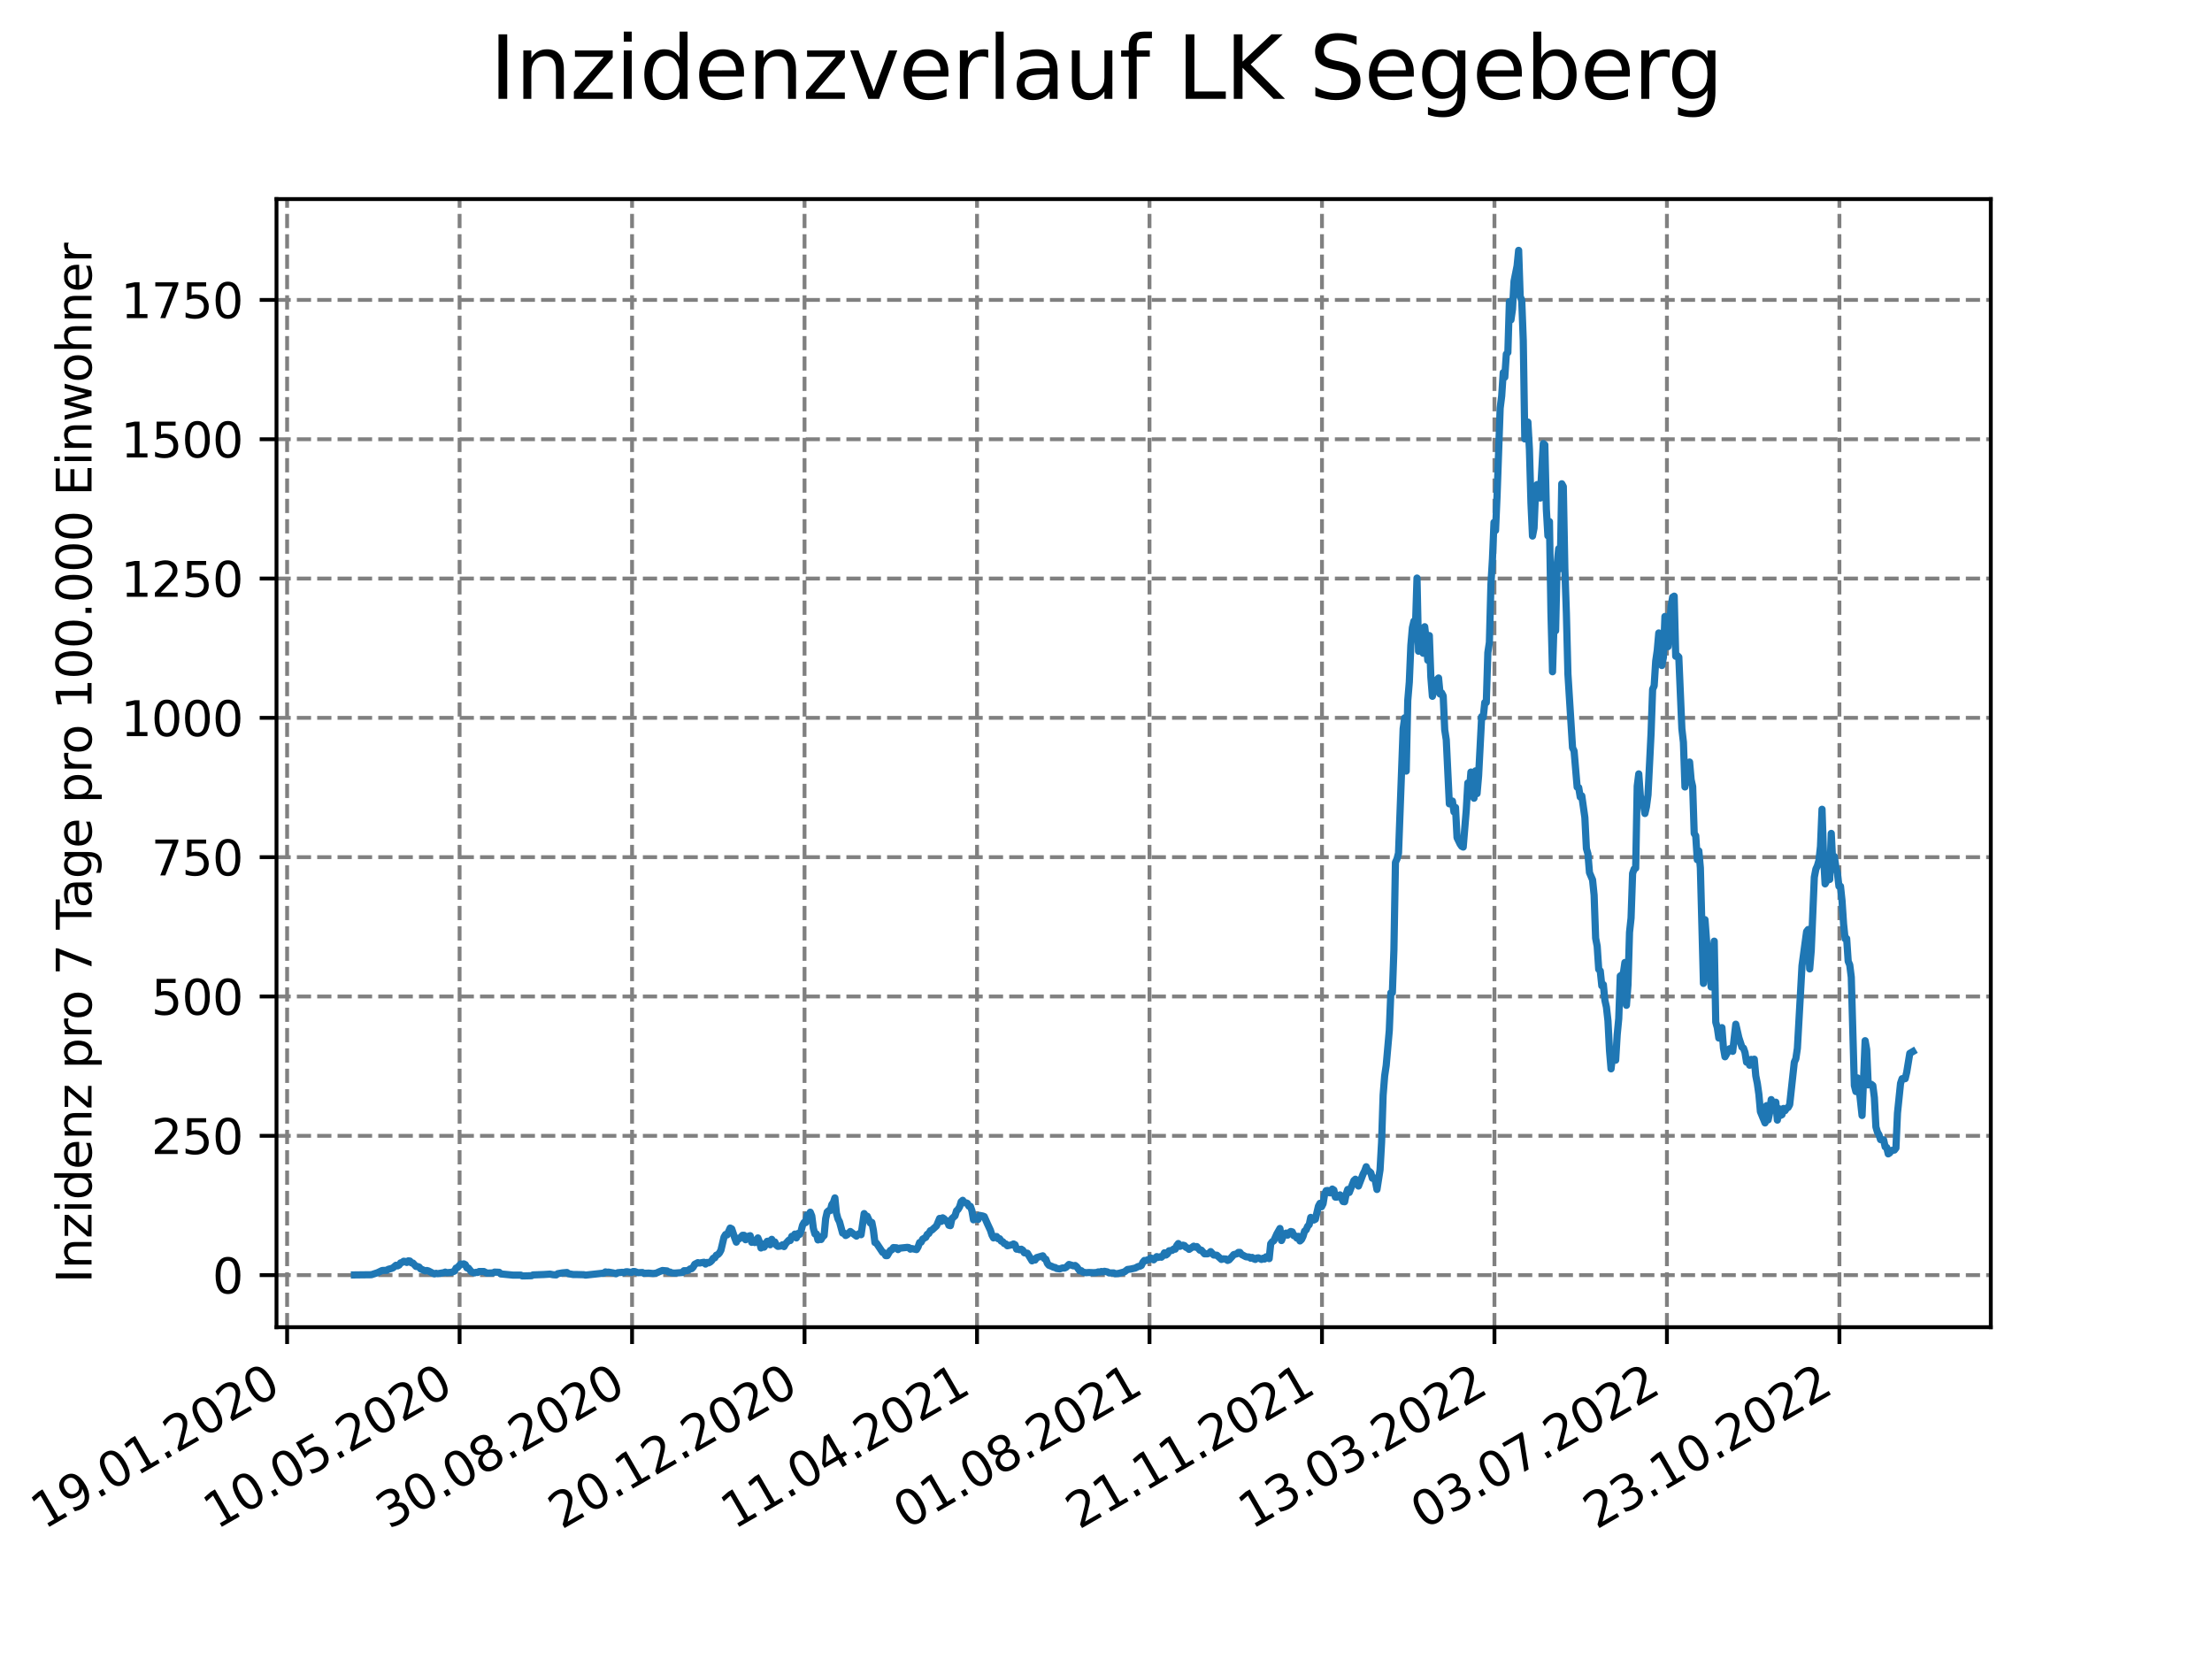 <?xml version="1.0" encoding="utf-8" standalone="no"?>
<!DOCTYPE svg PUBLIC "-//W3C//DTD SVG 1.1//EN"
  "http://www.w3.org/Graphics/SVG/1.1/DTD/svg11.dtd">
<svg xmlns:xlink="http://www.w3.org/1999/xlink" width="460.8pt" height="345.6pt" viewBox="0 0 460.8 345.6" xmlns="http://www.w3.org/2000/svg" version="1.1">
 <defs>
  <style type="text/css">*{stroke-linejoin: round; stroke-linecap: butt}</style>
 </defs>
 <g id="figure_1">
  <g id="patch_1">
   <path d="M 0 345.6 
L 460.8 345.6 
L 460.8 0 
L 0 0 
z
" style="fill: #ffffff"/>
  </g>
  <g id="axes_1">
   <g id="patch_2">
    <path d="M 57.6 276.48 
L 414.72 276.48 
L 414.72 41.472 
L 57.6 41.472 
z
" style="fill: #ffffff"/>
   </g>
   <g id="matplotlib.axis_1">
    <g id="xtick_1">
     <g id="line2d_1">
      <path d="M 59.811 276.48 
L 59.811 41.472 
" clip-path="url(#pef50595784)" style="fill: none; stroke-dasharray: 2.96,1.28; stroke-dashoffset: 0; stroke: #808080; stroke-width: 0.8"/>
     </g>
     <g id="line2d_2">
      <defs>
       <path id="mb9ece9e103" d="M 0 0 
L 0 3.5 
" style="stroke: #000000; stroke-width: 0.8"/>
      </defs>
      <g>
       <use xlink:href="#mb9ece9e103" x="59.811" y="276.48" style="stroke: #000000; stroke-width: 0.8"/>
      </g>
     </g>
     <g id="text_1">
      <!-- 19.01.2020 -->
      <g transform="translate(9.186 318.689) rotate(-30) scale(0.1 -0.1)">
       <defs>
        <path id="DejaVuSans-31" d="M 794 531 
L 1825 531 
L 1825 4091 
L 703 3866 
L 703 4441 
L 1819 4666 
L 2450 4666 
L 2450 531 
L 3481 531 
L 3481 0 
L 794 0 
L 794 531 
z
" transform="scale(0.016)"/>
        <path id="DejaVuSans-39" d="M 703 97 
L 703 672 
Q 941 559 1184 500 
Q 1428 441 1663 441 
Q 2288 441 2617 861 
Q 2947 1281 2994 2138 
Q 2813 1869 2534 1725 
Q 2256 1581 1919 1581 
Q 1219 1581 811 2004 
Q 403 2428 403 3163 
Q 403 3881 828 4315 
Q 1253 4750 1959 4750 
Q 2769 4750 3195 4129 
Q 3622 3509 3622 2328 
Q 3622 1225 3098 567 
Q 2575 -91 1691 -91 
Q 1453 -91 1209 -44 
Q 966 3 703 97 
z
M 1959 2075 
Q 2384 2075 2632 2365 
Q 2881 2656 2881 3163 
Q 2881 3666 2632 3958 
Q 2384 4250 1959 4250 
Q 1534 4250 1286 3958 
Q 1038 3666 1038 3163 
Q 1038 2656 1286 2365 
Q 1534 2075 1959 2075 
z
" transform="scale(0.016)"/>
        <path id="DejaVuSans-2e" d="M 684 794 
L 1344 794 
L 1344 0 
L 684 0 
L 684 794 
z
" transform="scale(0.016)"/>
        <path id="DejaVuSans-30" d="M 2034 4250 
Q 1547 4250 1301 3770 
Q 1056 3291 1056 2328 
Q 1056 1369 1301 889 
Q 1547 409 2034 409 
Q 2525 409 2770 889 
Q 3016 1369 3016 2328 
Q 3016 3291 2770 3770 
Q 2525 4250 2034 4250 
z
M 2034 4750 
Q 2819 4750 3233 4129 
Q 3647 3509 3647 2328 
Q 3647 1150 3233 529 
Q 2819 -91 2034 -91 
Q 1250 -91 836 529 
Q 422 1150 422 2328 
Q 422 3509 836 4129 
Q 1250 4750 2034 4750 
z
" transform="scale(0.016)"/>
        <path id="DejaVuSans-32" d="M 1228 531 
L 3431 531 
L 3431 0 
L 469 0 
L 469 531 
Q 828 903 1448 1529 
Q 2069 2156 2228 2338 
Q 2531 2678 2651 2914 
Q 2772 3150 2772 3378 
Q 2772 3750 2511 3984 
Q 2250 4219 1831 4219 
Q 1534 4219 1204 4116 
Q 875 4013 500 3803 
L 500 4441 
Q 881 4594 1212 4672 
Q 1544 4750 1819 4750 
Q 2544 4750 2975 4387 
Q 3406 4025 3406 3419 
Q 3406 3131 3298 2873 
Q 3191 2616 2906 2266 
Q 2828 2175 2409 1742 
Q 1991 1309 1228 531 
z
" transform="scale(0.016)"/>
       </defs>
       <use xlink:href="#DejaVuSans-31"/>
       <use xlink:href="#DejaVuSans-39" x="63.623"/>
       <use xlink:href="#DejaVuSans-2e" x="127.246"/>
       <use xlink:href="#DejaVuSans-30" x="159.033"/>
       <use xlink:href="#DejaVuSans-31" x="222.656"/>
       <use xlink:href="#DejaVuSans-2e" x="286.279"/>
       <use xlink:href="#DejaVuSans-32" x="318.066"/>
       <use xlink:href="#DejaVuSans-30" x="381.689"/>
       <use xlink:href="#DejaVuSans-32" x="445.312"/>
       <use xlink:href="#DejaVuSans-30" x="508.936"/>
      </g>
     </g>
    </g>
    <g id="xtick_2">
     <g id="line2d_3">
      <path d="M 95.741 276.48 
L 95.741 41.472 
" clip-path="url(#pef50595784)" style="fill: none; stroke-dasharray: 2.96,1.28; stroke-dashoffset: 0; stroke: #808080; stroke-width: 0.8"/>
     </g>
     <g id="line2d_4">
      <g>
       <use xlink:href="#mb9ece9e103" x="95.741" y="276.48" style="stroke: #000000; stroke-width: 0.8"/>
      </g>
     </g>
     <g id="text_2">
      <!-- 10.05.2020 -->
      <g transform="translate(45.116 318.689) rotate(-30) scale(0.1 -0.1)">
       <defs>
        <path id="DejaVuSans-35" d="M 691 4666 
L 3169 4666 
L 3169 4134 
L 1269 4134 
L 1269 2991 
Q 1406 3038 1543 3061 
Q 1681 3084 1819 3084 
Q 2600 3084 3056 2656 
Q 3513 2228 3513 1497 
Q 3513 744 3044 326 
Q 2575 -91 1722 -91 
Q 1428 -91 1123 -41 
Q 819 9 494 109 
L 494 744 
Q 775 591 1075 516 
Q 1375 441 1709 441 
Q 2250 441 2565 725 
Q 2881 1009 2881 1497 
Q 2881 1984 2565 2268 
Q 2250 2553 1709 2553 
Q 1456 2553 1204 2497 
Q 953 2441 691 2322 
L 691 4666 
z
" transform="scale(0.016)"/>
       </defs>
       <use xlink:href="#DejaVuSans-31"/>
       <use xlink:href="#DejaVuSans-30" x="63.623"/>
       <use xlink:href="#DejaVuSans-2e" x="127.246"/>
       <use xlink:href="#DejaVuSans-30" x="159.033"/>
       <use xlink:href="#DejaVuSans-35" x="222.656"/>
       <use xlink:href="#DejaVuSans-2e" x="286.279"/>
       <use xlink:href="#DejaVuSans-32" x="318.066"/>
       <use xlink:href="#DejaVuSans-30" x="381.689"/>
       <use xlink:href="#DejaVuSans-32" x="445.312"/>
       <use xlink:href="#DejaVuSans-30" x="508.936"/>
      </g>
     </g>
    </g>
    <g id="xtick_3">
     <g id="line2d_5">
      <path d="M 131.671 276.48 
L 131.671 41.472 
" clip-path="url(#pef50595784)" style="fill: none; stroke-dasharray: 2.96,1.28; stroke-dashoffset: 0; stroke: #808080; stroke-width: 0.8"/>
     </g>
     <g id="line2d_6">
      <g>
       <use xlink:href="#mb9ece9e103" x="131.671" y="276.48" style="stroke: #000000; stroke-width: 0.8"/>
      </g>
     </g>
     <g id="text_3">
      <!-- 30.08.2020 -->
      <g transform="translate(81.046 318.689) rotate(-30) scale(0.1 -0.1)">
       <defs>
        <path id="DejaVuSans-33" d="M 2597 2516 
Q 3050 2419 3304 2112 
Q 3559 1806 3559 1356 
Q 3559 666 3084 287 
Q 2609 -91 1734 -91 
Q 1441 -91 1130 -33 
Q 819 25 488 141 
L 488 750 
Q 750 597 1062 519 
Q 1375 441 1716 441 
Q 2309 441 2620 675 
Q 2931 909 2931 1356 
Q 2931 1769 2642 2001 
Q 2353 2234 1838 2234 
L 1294 2234 
L 1294 2753 
L 1863 2753 
Q 2328 2753 2575 2939 
Q 2822 3125 2822 3475 
Q 2822 3834 2567 4026 
Q 2313 4219 1838 4219 
Q 1578 4219 1281 4162 
Q 984 4106 628 3988 
L 628 4550 
Q 988 4650 1302 4700 
Q 1616 4750 1894 4750 
Q 2613 4750 3031 4423 
Q 3450 4097 3450 3541 
Q 3450 3153 3228 2886 
Q 3006 2619 2597 2516 
z
" transform="scale(0.016)"/>
        <path id="DejaVuSans-38" d="M 2034 2216 
Q 1584 2216 1326 1975 
Q 1069 1734 1069 1313 
Q 1069 891 1326 650 
Q 1584 409 2034 409 
Q 2484 409 2743 651 
Q 3003 894 3003 1313 
Q 3003 1734 2745 1975 
Q 2488 2216 2034 2216 
z
M 1403 2484 
Q 997 2584 770 2862 
Q 544 3141 544 3541 
Q 544 4100 942 4425 
Q 1341 4750 2034 4750 
Q 2731 4750 3128 4425 
Q 3525 4100 3525 3541 
Q 3525 3141 3298 2862 
Q 3072 2584 2669 2484 
Q 3125 2378 3379 2068 
Q 3634 1759 3634 1313 
Q 3634 634 3220 271 
Q 2806 -91 2034 -91 
Q 1263 -91 848 271 
Q 434 634 434 1313 
Q 434 1759 690 2068 
Q 947 2378 1403 2484 
z
M 1172 3481 
Q 1172 3119 1398 2916 
Q 1625 2713 2034 2713 
Q 2441 2713 2670 2916 
Q 2900 3119 2900 3481 
Q 2900 3844 2670 4047 
Q 2441 4250 2034 4250 
Q 1625 4250 1398 4047 
Q 1172 3844 1172 3481 
z
" transform="scale(0.016)"/>
       </defs>
       <use xlink:href="#DejaVuSans-33"/>
       <use xlink:href="#DejaVuSans-30" x="63.623"/>
       <use xlink:href="#DejaVuSans-2e" x="127.246"/>
       <use xlink:href="#DejaVuSans-30" x="159.033"/>
       <use xlink:href="#DejaVuSans-38" x="222.656"/>
       <use xlink:href="#DejaVuSans-2e" x="286.279"/>
       <use xlink:href="#DejaVuSans-32" x="318.066"/>
       <use xlink:href="#DejaVuSans-30" x="381.689"/>
       <use xlink:href="#DejaVuSans-32" x="445.312"/>
       <use xlink:href="#DejaVuSans-30" x="508.936"/>
      </g>
     </g>
    </g>
    <g id="xtick_4">
     <g id="line2d_7">
      <path d="M 167.601 276.48 
L 167.601 41.472 
" clip-path="url(#pef50595784)" style="fill: none; stroke-dasharray: 2.96,1.28; stroke-dashoffset: 0; stroke: #808080; stroke-width: 0.8"/>
     </g>
     <g id="line2d_8">
      <g>
       <use xlink:href="#mb9ece9e103" x="167.601" y="276.48" style="stroke: #000000; stroke-width: 0.8"/>
      </g>
     </g>
     <g id="text_4">
      <!-- 20.12.2020 -->
      <g transform="translate(116.976 318.689) rotate(-30) scale(0.1 -0.1)">
       <use xlink:href="#DejaVuSans-32"/>
       <use xlink:href="#DejaVuSans-30" x="63.623"/>
       <use xlink:href="#DejaVuSans-2e" x="127.246"/>
       <use xlink:href="#DejaVuSans-31" x="159.033"/>
       <use xlink:href="#DejaVuSans-32" x="222.656"/>
       <use xlink:href="#DejaVuSans-2e" x="286.279"/>
       <use xlink:href="#DejaVuSans-32" x="318.066"/>
       <use xlink:href="#DejaVuSans-30" x="381.689"/>
       <use xlink:href="#DejaVuSans-32" x="445.312"/>
       <use xlink:href="#DejaVuSans-30" x="508.936"/>
      </g>
     </g>
    </g>
    <g id="xtick_5">
     <g id="line2d_9">
      <path d="M 203.531 276.48 
L 203.531 41.472 
" clip-path="url(#pef50595784)" style="fill: none; stroke-dasharray: 2.96,1.28; stroke-dashoffset: 0; stroke: #808080; stroke-width: 0.8"/>
     </g>
     <g id="line2d_10">
      <g>
       <use xlink:href="#mb9ece9e103" x="203.531" y="276.48" style="stroke: #000000; stroke-width: 0.8"/>
      </g>
     </g>
     <g id="text_5">
      <!-- 11.04.2021 -->
      <g transform="translate(152.906 318.689) rotate(-30) scale(0.1 -0.1)">
       <defs>
        <path id="DejaVuSans-34" d="M 2419 4116 
L 825 1625 
L 2419 1625 
L 2419 4116 
z
M 2253 4666 
L 3047 4666 
L 3047 1625 
L 3713 1625 
L 3713 1100 
L 3047 1100 
L 3047 0 
L 2419 0 
L 2419 1100 
L 313 1100 
L 313 1709 
L 2253 4666 
z
" transform="scale(0.016)"/>
       </defs>
       <use xlink:href="#DejaVuSans-31"/>
       <use xlink:href="#DejaVuSans-31" x="63.623"/>
       <use xlink:href="#DejaVuSans-2e" x="127.246"/>
       <use xlink:href="#DejaVuSans-30" x="159.033"/>
       <use xlink:href="#DejaVuSans-34" x="222.656"/>
       <use xlink:href="#DejaVuSans-2e" x="286.279"/>
       <use xlink:href="#DejaVuSans-32" x="318.066"/>
       <use xlink:href="#DejaVuSans-30" x="381.689"/>
       <use xlink:href="#DejaVuSans-32" x="445.312"/>
       <use xlink:href="#DejaVuSans-31" x="508.936"/>
      </g>
     </g>
    </g>
    <g id="xtick_6">
     <g id="line2d_11">
      <path d="M 239.462 276.48 
L 239.462 41.472 
" clip-path="url(#pef50595784)" style="fill: none; stroke-dasharray: 2.96,1.28; stroke-dashoffset: 0; stroke: #808080; stroke-width: 0.8"/>
     </g>
     <g id="line2d_12">
      <g>
       <use xlink:href="#mb9ece9e103" x="239.462" y="276.48" style="stroke: #000000; stroke-width: 0.8"/>
      </g>
     </g>
     <g id="text_6">
      <!-- 01.08.2021 -->
      <g transform="translate(188.836 318.689) rotate(-30) scale(0.1 -0.1)">
       <use xlink:href="#DejaVuSans-30"/>
       <use xlink:href="#DejaVuSans-31" x="63.623"/>
       <use xlink:href="#DejaVuSans-2e" x="127.246"/>
       <use xlink:href="#DejaVuSans-30" x="159.033"/>
       <use xlink:href="#DejaVuSans-38" x="222.656"/>
       <use xlink:href="#DejaVuSans-2e" x="286.279"/>
       <use xlink:href="#DejaVuSans-32" x="318.066"/>
       <use xlink:href="#DejaVuSans-30" x="381.689"/>
       <use xlink:href="#DejaVuSans-32" x="445.312"/>
       <use xlink:href="#DejaVuSans-31" x="508.936"/>
      </g>
     </g>
    </g>
    <g id="xtick_7">
     <g id="line2d_13">
      <path d="M 275.392 276.48 
L 275.392 41.472 
" clip-path="url(#pef50595784)" style="fill: none; stroke-dasharray: 2.96,1.28; stroke-dashoffset: 0; stroke: #808080; stroke-width: 0.8"/>
     </g>
     <g id="line2d_14">
      <g>
       <use xlink:href="#mb9ece9e103" x="275.392" y="276.48" style="stroke: #000000; stroke-width: 0.8"/>
      </g>
     </g>
     <g id="text_7">
      <!-- 21.11.2021 -->
      <g transform="translate(224.767 318.689) rotate(-30) scale(0.1 -0.1)">
       <use xlink:href="#DejaVuSans-32"/>
       <use xlink:href="#DejaVuSans-31" x="63.623"/>
       <use xlink:href="#DejaVuSans-2e" x="127.246"/>
       <use xlink:href="#DejaVuSans-31" x="159.033"/>
       <use xlink:href="#DejaVuSans-31" x="222.656"/>
       <use xlink:href="#DejaVuSans-2e" x="286.279"/>
       <use xlink:href="#DejaVuSans-32" x="318.066"/>
       <use xlink:href="#DejaVuSans-30" x="381.689"/>
       <use xlink:href="#DejaVuSans-32" x="445.312"/>
       <use xlink:href="#DejaVuSans-31" x="508.936"/>
      </g>
     </g>
    </g>
    <g id="xtick_8">
     <g id="line2d_15">
      <path d="M 311.322 276.48 
L 311.322 41.472 
" clip-path="url(#pef50595784)" style="fill: none; stroke-dasharray: 2.96,1.28; stroke-dashoffset: 0; stroke: #808080; stroke-width: 0.8"/>
     </g>
     <g id="line2d_16">
      <g>
       <use xlink:href="#mb9ece9e103" x="311.322" y="276.48" style="stroke: #000000; stroke-width: 0.8"/>
      </g>
     </g>
     <g id="text_8">
      <!-- 13.03.2022 -->
      <g transform="translate(260.697 318.689) rotate(-30) scale(0.1 -0.1)">
       <use xlink:href="#DejaVuSans-31"/>
       <use xlink:href="#DejaVuSans-33" x="63.623"/>
       <use xlink:href="#DejaVuSans-2e" x="127.246"/>
       <use xlink:href="#DejaVuSans-30" x="159.033"/>
       <use xlink:href="#DejaVuSans-33" x="222.656"/>
       <use xlink:href="#DejaVuSans-2e" x="286.279"/>
       <use xlink:href="#DejaVuSans-32" x="318.066"/>
       <use xlink:href="#DejaVuSans-30" x="381.689"/>
       <use xlink:href="#DejaVuSans-32" x="445.312"/>
       <use xlink:href="#DejaVuSans-32" x="508.936"/>
      </g>
     </g>
    </g>
    <g id="xtick_9">
     <g id="line2d_17">
      <path d="M 347.252 276.48 
L 347.252 41.472 
" clip-path="url(#pef50595784)" style="fill: none; stroke-dasharray: 2.96,1.28; stroke-dashoffset: 0; stroke: #808080; stroke-width: 0.8"/>
     </g>
     <g id="line2d_18">
      <g>
       <use xlink:href="#mb9ece9e103" x="347.252" y="276.48" style="stroke: #000000; stroke-width: 0.8"/>
      </g>
     </g>
     <g id="text_9">
      <!-- 03.07.2022 -->
      <g transform="translate(296.627 318.689) rotate(-30) scale(0.1 -0.1)">
       <defs>
        <path id="DejaVuSans-37" d="M 525 4666 
L 3525 4666 
L 3525 4397 
L 1831 0 
L 1172 0 
L 2766 4134 
L 525 4134 
L 525 4666 
z
" transform="scale(0.016)"/>
       </defs>
       <use xlink:href="#DejaVuSans-30"/>
       <use xlink:href="#DejaVuSans-33" x="63.623"/>
       <use xlink:href="#DejaVuSans-2e" x="127.246"/>
       <use xlink:href="#DejaVuSans-30" x="159.033"/>
       <use xlink:href="#DejaVuSans-37" x="222.656"/>
       <use xlink:href="#DejaVuSans-2e" x="286.279"/>
       <use xlink:href="#DejaVuSans-32" x="318.066"/>
       <use xlink:href="#DejaVuSans-30" x="381.689"/>
       <use xlink:href="#DejaVuSans-32" x="445.312"/>
       <use xlink:href="#DejaVuSans-32" x="508.936"/>
      </g>
     </g>
    </g>
    <g id="xtick_10">
     <g id="line2d_19">
      <path d="M 383.182 276.48 
L 383.182 41.472 
" clip-path="url(#pef50595784)" style="fill: none; stroke-dasharray: 2.96,1.28; stroke-dashoffset: 0; stroke: #808080; stroke-width: 0.8"/>
     </g>
     <g id="line2d_20">
      <g>
       <use xlink:href="#mb9ece9e103" x="383.182" y="276.48" style="stroke: #000000; stroke-width: 0.8"/>
      </g>
     </g>
     <g id="text_10">
      <!-- 23.10.2022 -->
      <g transform="translate(332.557 318.689) rotate(-30) scale(0.1 -0.1)">
       <use xlink:href="#DejaVuSans-32"/>
       <use xlink:href="#DejaVuSans-33" x="63.623"/>
       <use xlink:href="#DejaVuSans-2e" x="127.246"/>
       <use xlink:href="#DejaVuSans-31" x="159.033"/>
       <use xlink:href="#DejaVuSans-30" x="222.656"/>
       <use xlink:href="#DejaVuSans-2e" x="286.279"/>
       <use xlink:href="#DejaVuSans-32" x="318.066"/>
       <use xlink:href="#DejaVuSans-30" x="381.689"/>
       <use xlink:href="#DejaVuSans-32" x="445.312"/>
       <use xlink:href="#DejaVuSans-32" x="508.936"/>
      </g>
     </g>
    </g>
   </g>
   <g id="matplotlib.axis_2">
    <g id="ytick_1">
     <g id="line2d_21">
      <path d="M 57.6 265.63 
L 414.72 265.63 
" clip-path="url(#pef50595784)" style="fill: none; stroke-dasharray: 2.96,1.28; stroke-dashoffset: 0; stroke: #808080; stroke-width: 0.8"/>
     </g>
     <g id="line2d_22">
      <defs>
       <path id="m6ef97e06e8" d="M 0 0 
L -3.5 0 
" style="stroke: #000000; stroke-width: 0.8"/>
      </defs>
      <g>
       <use xlink:href="#m6ef97e06e8" x="57.6" y="265.63" style="stroke: #000000; stroke-width: 0.8"/>
      </g>
     </g>
     <g id="text_11">
      <!-- 0 -->
      <g transform="translate(44.237 269.43) scale(0.1 -0.1)">
       <use xlink:href="#DejaVuSans-30"/>
      </g>
     </g>
    </g>
    <g id="ytick_2">
     <g id="line2d_23">
      <path d="M 57.6 236.608 
L 414.72 236.608 
" clip-path="url(#pef50595784)" style="fill: none; stroke-dasharray: 2.96,1.28; stroke-dashoffset: 0; stroke: #808080; stroke-width: 0.8"/>
     </g>
     <g id="line2d_24">
      <g>
       <use xlink:href="#m6ef97e06e8" x="57.6" y="236.608" style="stroke: #000000; stroke-width: 0.8"/>
      </g>
     </g>
     <g id="text_12">
      <!-- 250 -->
      <g transform="translate(31.512 240.407) scale(0.1 -0.1)">
       <use xlink:href="#DejaVuSans-32"/>
       <use xlink:href="#DejaVuSans-35" x="63.623"/>
       <use xlink:href="#DejaVuSans-30" x="127.246"/>
      </g>
     </g>
    </g>
    <g id="ytick_3">
     <g id="line2d_25">
      <path d="M 57.6 207.586 
L 414.72 207.586 
" clip-path="url(#pef50595784)" style="fill: none; stroke-dasharray: 2.96,1.28; stroke-dashoffset: 0; stroke: #808080; stroke-width: 0.8"/>
     </g>
     <g id="line2d_26">
      <g>
       <use xlink:href="#m6ef97e06e8" x="57.6" y="207.586" style="stroke: #000000; stroke-width: 0.8"/>
      </g>
     </g>
     <g id="text_13">
      <!-- 500 -->
      <g transform="translate(31.512 211.385) scale(0.1 -0.1)">
       <use xlink:href="#DejaVuSans-35"/>
       <use xlink:href="#DejaVuSans-30" x="63.623"/>
       <use xlink:href="#DejaVuSans-30" x="127.246"/>
      </g>
     </g>
    </g>
    <g id="ytick_4">
     <g id="line2d_27">
      <path d="M 57.6 178.564 
L 414.72 178.564 
" clip-path="url(#pef50595784)" style="fill: none; stroke-dasharray: 2.96,1.28; stroke-dashoffset: 0; stroke: #808080; stroke-width: 0.8"/>
     </g>
     <g id="line2d_28">
      <g>
       <use xlink:href="#m6ef97e06e8" x="57.6" y="178.564" style="stroke: #000000; stroke-width: 0.8"/>
      </g>
     </g>
     <g id="text_14">
      <!-- 750 -->
      <g transform="translate(31.512 182.363) scale(0.1 -0.1)">
       <use xlink:href="#DejaVuSans-37"/>
       <use xlink:href="#DejaVuSans-35" x="63.623"/>
       <use xlink:href="#DejaVuSans-30" x="127.246"/>
      </g>
     </g>
    </g>
    <g id="ytick_5">
     <g id="line2d_29">
      <path d="M 57.6 149.542 
L 414.72 149.542 
" clip-path="url(#pef50595784)" style="fill: none; stroke-dasharray: 2.96,1.28; stroke-dashoffset: 0; stroke: #808080; stroke-width: 0.8"/>
     </g>
     <g id="line2d_30">
      <g>
       <use xlink:href="#m6ef97e06e8" x="57.6" y="149.542" style="stroke: #000000; stroke-width: 0.8"/>
      </g>
     </g>
     <g id="text_15">
      <!-- 1000 -->
      <g transform="translate(25.15 153.341) scale(0.1 -0.1)">
       <use xlink:href="#DejaVuSans-31"/>
       <use xlink:href="#DejaVuSans-30" x="63.623"/>
       <use xlink:href="#DejaVuSans-30" x="127.246"/>
       <use xlink:href="#DejaVuSans-30" x="190.869"/>
      </g>
     </g>
    </g>
    <g id="ytick_6">
     <g id="line2d_31">
      <path d="M 57.6 120.52 
L 414.72 120.52 
" clip-path="url(#pef50595784)" style="fill: none; stroke-dasharray: 2.96,1.28; stroke-dashoffset: 0; stroke: #808080; stroke-width: 0.8"/>
     </g>
     <g id="line2d_32">
      <g>
       <use xlink:href="#m6ef97e06e8" x="57.6" y="120.52" style="stroke: #000000; stroke-width: 0.8"/>
      </g>
     </g>
     <g id="text_16">
      <!-- 1250 -->
      <g transform="translate(25.15 124.319) scale(0.1 -0.1)">
       <use xlink:href="#DejaVuSans-31"/>
       <use xlink:href="#DejaVuSans-32" x="63.623"/>
       <use xlink:href="#DejaVuSans-35" x="127.246"/>
       <use xlink:href="#DejaVuSans-30" x="190.869"/>
      </g>
     </g>
    </g>
    <g id="ytick_7">
     <g id="line2d_33">
      <path d="M 57.6 91.498 
L 414.72 91.498 
" clip-path="url(#pef50595784)" style="fill: none; stroke-dasharray: 2.96,1.28; stroke-dashoffset: 0; stroke: #808080; stroke-width: 0.8"/>
     </g>
     <g id="line2d_34">
      <g>
       <use xlink:href="#m6ef97e06e8" x="57.6" y="91.498" style="stroke: #000000; stroke-width: 0.8"/>
      </g>
     </g>
     <g id="text_17">
      <!-- 1500 -->
      <g transform="translate(25.15 95.297) scale(0.1 -0.1)">
       <use xlink:href="#DejaVuSans-31"/>
       <use xlink:href="#DejaVuSans-35" x="63.623"/>
       <use xlink:href="#DejaVuSans-30" x="127.246"/>
       <use xlink:href="#DejaVuSans-30" x="190.869"/>
      </g>
     </g>
    </g>
    <g id="ytick_8">
     <g id="line2d_35">
      <path d="M 57.6 62.476 
L 414.72 62.476 
" clip-path="url(#pef50595784)" style="fill: none; stroke-dasharray: 2.96,1.28; stroke-dashoffset: 0; stroke: #808080; stroke-width: 0.8"/>
     </g>
     <g id="line2d_36">
      <g>
       <use xlink:href="#m6ef97e06e8" x="57.6" y="62.476" style="stroke: #000000; stroke-width: 0.8"/>
      </g>
     </g>
     <g id="text_18">
      <!-- 1750 -->
      <g transform="translate(25.15 66.275) scale(0.1 -0.1)">
       <use xlink:href="#DejaVuSans-31"/>
       <use xlink:href="#DejaVuSans-37" x="63.623"/>
       <use xlink:href="#DejaVuSans-35" x="127.246"/>
       <use xlink:href="#DejaVuSans-30" x="190.869"/>
      </g>
     </g>
    </g>
    <g id="text_19">
     <!-- Inzidenz pro 7 Tage pro 100.000 Einwohner -->
     <g transform="translate(19.07 267.301) rotate(-90) scale(0.1 -0.1)">
      <defs>
       <path id="DejaVuSans-49" d="M 628 4666 
L 1259 4666 
L 1259 0 
L 628 0 
L 628 4666 
z
" transform="scale(0.016)"/>
       <path id="DejaVuSans-6e" d="M 3513 2113 
L 3513 0 
L 2938 0 
L 2938 2094 
Q 2938 2591 2744 2837 
Q 2550 3084 2163 3084 
Q 1697 3084 1428 2787 
Q 1159 2491 1159 1978 
L 1159 0 
L 581 0 
L 581 3500 
L 1159 3500 
L 1159 2956 
Q 1366 3272 1645 3428 
Q 1925 3584 2291 3584 
Q 2894 3584 3203 3211 
Q 3513 2838 3513 2113 
z
" transform="scale(0.016)"/>
       <path id="DejaVuSans-7a" d="M 353 3500 
L 3084 3500 
L 3084 2975 
L 922 459 
L 3084 459 
L 3084 0 
L 275 0 
L 275 525 
L 2438 3041 
L 353 3041 
L 353 3500 
z
" transform="scale(0.016)"/>
       <path id="DejaVuSans-69" d="M 603 3500 
L 1178 3500 
L 1178 0 
L 603 0 
L 603 3500 
z
M 603 4863 
L 1178 4863 
L 1178 4134 
L 603 4134 
L 603 4863 
z
" transform="scale(0.016)"/>
       <path id="DejaVuSans-64" d="M 2906 2969 
L 2906 4863 
L 3481 4863 
L 3481 0 
L 2906 0 
L 2906 525 
Q 2725 213 2448 61 
Q 2172 -91 1784 -91 
Q 1150 -91 751 415 
Q 353 922 353 1747 
Q 353 2572 751 3078 
Q 1150 3584 1784 3584 
Q 2172 3584 2448 3432 
Q 2725 3281 2906 2969 
z
M 947 1747 
Q 947 1113 1208 752 
Q 1469 391 1925 391 
Q 2381 391 2643 752 
Q 2906 1113 2906 1747 
Q 2906 2381 2643 2742 
Q 2381 3103 1925 3103 
Q 1469 3103 1208 2742 
Q 947 2381 947 1747 
z
" transform="scale(0.016)"/>
       <path id="DejaVuSans-65" d="M 3597 1894 
L 3597 1613 
L 953 1613 
Q 991 1019 1311 708 
Q 1631 397 2203 397 
Q 2534 397 2845 478 
Q 3156 559 3463 722 
L 3463 178 
Q 3153 47 2828 -22 
Q 2503 -91 2169 -91 
Q 1331 -91 842 396 
Q 353 884 353 1716 
Q 353 2575 817 3079 
Q 1281 3584 2069 3584 
Q 2775 3584 3186 3129 
Q 3597 2675 3597 1894 
z
M 3022 2063 
Q 3016 2534 2758 2815 
Q 2500 3097 2075 3097 
Q 1594 3097 1305 2825 
Q 1016 2553 972 2059 
L 3022 2063 
z
" transform="scale(0.016)"/>
       <path id="DejaVuSans-20" transform="scale(0.016)"/>
       <path id="DejaVuSans-70" d="M 1159 525 
L 1159 -1331 
L 581 -1331 
L 581 3500 
L 1159 3500 
L 1159 2969 
Q 1341 3281 1617 3432 
Q 1894 3584 2278 3584 
Q 2916 3584 3314 3078 
Q 3713 2572 3713 1747 
Q 3713 922 3314 415 
Q 2916 -91 2278 -91 
Q 1894 -91 1617 61 
Q 1341 213 1159 525 
z
M 3116 1747 
Q 3116 2381 2855 2742 
Q 2594 3103 2138 3103 
Q 1681 3103 1420 2742 
Q 1159 2381 1159 1747 
Q 1159 1113 1420 752 
Q 1681 391 2138 391 
Q 2594 391 2855 752 
Q 3116 1113 3116 1747 
z
" transform="scale(0.016)"/>
       <path id="DejaVuSans-72" d="M 2631 2963 
Q 2534 3019 2420 3045 
Q 2306 3072 2169 3072 
Q 1681 3072 1420 2755 
Q 1159 2438 1159 1844 
L 1159 0 
L 581 0 
L 581 3500 
L 1159 3500 
L 1159 2956 
Q 1341 3275 1631 3429 
Q 1922 3584 2338 3584 
Q 2397 3584 2469 3576 
Q 2541 3569 2628 3553 
L 2631 2963 
z
" transform="scale(0.016)"/>
       <path id="DejaVuSans-6f" d="M 1959 3097 
Q 1497 3097 1228 2736 
Q 959 2375 959 1747 
Q 959 1119 1226 758 
Q 1494 397 1959 397 
Q 2419 397 2687 759 
Q 2956 1122 2956 1747 
Q 2956 2369 2687 2733 
Q 2419 3097 1959 3097 
z
M 1959 3584 
Q 2709 3584 3137 3096 
Q 3566 2609 3566 1747 
Q 3566 888 3137 398 
Q 2709 -91 1959 -91 
Q 1206 -91 779 398 
Q 353 888 353 1747 
Q 353 2609 779 3096 
Q 1206 3584 1959 3584 
z
" transform="scale(0.016)"/>
       <path id="DejaVuSans-54" d="M -19 4666 
L 3928 4666 
L 3928 4134 
L 2272 4134 
L 2272 0 
L 1638 0 
L 1638 4134 
L -19 4134 
L -19 4666 
z
" transform="scale(0.016)"/>
       <path id="DejaVuSans-61" d="M 2194 1759 
Q 1497 1759 1228 1600 
Q 959 1441 959 1056 
Q 959 750 1161 570 
Q 1363 391 1709 391 
Q 2188 391 2477 730 
Q 2766 1069 2766 1631 
L 2766 1759 
L 2194 1759 
z
M 3341 1997 
L 3341 0 
L 2766 0 
L 2766 531 
Q 2569 213 2275 61 
Q 1981 -91 1556 -91 
Q 1019 -91 701 211 
Q 384 513 384 1019 
Q 384 1609 779 1909 
Q 1175 2209 1959 2209 
L 2766 2209 
L 2766 2266 
Q 2766 2663 2505 2880 
Q 2244 3097 1772 3097 
Q 1472 3097 1187 3025 
Q 903 2953 641 2809 
L 641 3341 
Q 956 3463 1253 3523 
Q 1550 3584 1831 3584 
Q 2591 3584 2966 3190 
Q 3341 2797 3341 1997 
z
" transform="scale(0.016)"/>
       <path id="DejaVuSans-67" d="M 2906 1791 
Q 2906 2416 2648 2759 
Q 2391 3103 1925 3103 
Q 1463 3103 1205 2759 
Q 947 2416 947 1791 
Q 947 1169 1205 825 
Q 1463 481 1925 481 
Q 2391 481 2648 825 
Q 2906 1169 2906 1791 
z
M 3481 434 
Q 3481 -459 3084 -895 
Q 2688 -1331 1869 -1331 
Q 1566 -1331 1297 -1286 
Q 1028 -1241 775 -1147 
L 775 -588 
Q 1028 -725 1275 -790 
Q 1522 -856 1778 -856 
Q 2344 -856 2625 -561 
Q 2906 -266 2906 331 
L 2906 616 
Q 2728 306 2450 153 
Q 2172 0 1784 0 
Q 1141 0 747 490 
Q 353 981 353 1791 
Q 353 2603 747 3093 
Q 1141 3584 1784 3584 
Q 2172 3584 2450 3431 
Q 2728 3278 2906 2969 
L 2906 3500 
L 3481 3500 
L 3481 434 
z
" transform="scale(0.016)"/>
       <path id="DejaVuSans-45" d="M 628 4666 
L 3578 4666 
L 3578 4134 
L 1259 4134 
L 1259 2753 
L 3481 2753 
L 3481 2222 
L 1259 2222 
L 1259 531 
L 3634 531 
L 3634 0 
L 628 0 
L 628 4666 
z
" transform="scale(0.016)"/>
       <path id="DejaVuSans-77" d="M 269 3500 
L 844 3500 
L 1563 769 
L 2278 3500 
L 2956 3500 
L 3675 769 
L 4391 3500 
L 4966 3500 
L 4050 0 
L 3372 0 
L 2619 2869 
L 1863 0 
L 1184 0 
L 269 3500 
z
" transform="scale(0.016)"/>
       <path id="DejaVuSans-68" d="M 3513 2113 
L 3513 0 
L 2938 0 
L 2938 2094 
Q 2938 2591 2744 2837 
Q 2550 3084 2163 3084 
Q 1697 3084 1428 2787 
Q 1159 2491 1159 1978 
L 1159 0 
L 581 0 
L 581 4863 
L 1159 4863 
L 1159 2956 
Q 1366 3272 1645 3428 
Q 1925 3584 2291 3584 
Q 2894 3584 3203 3211 
Q 3513 2838 3513 2113 
z
" transform="scale(0.016)"/>
      </defs>
      <use xlink:href="#DejaVuSans-49"/>
      <use xlink:href="#DejaVuSans-6e" x="29.492"/>
      <use xlink:href="#DejaVuSans-7a" x="92.871"/>
      <use xlink:href="#DejaVuSans-69" x="145.361"/>
      <use xlink:href="#DejaVuSans-64" x="173.145"/>
      <use xlink:href="#DejaVuSans-65" x="236.621"/>
      <use xlink:href="#DejaVuSans-6e" x="298.145"/>
      <use xlink:href="#DejaVuSans-7a" x="361.523"/>
      <use xlink:href="#DejaVuSans-20" x="414.014"/>
      <use xlink:href="#DejaVuSans-70" x="445.801"/>
      <use xlink:href="#DejaVuSans-72" x="509.277"/>
      <use xlink:href="#DejaVuSans-6f" x="548.141"/>
      <use xlink:href="#DejaVuSans-20" x="609.322"/>
      <use xlink:href="#DejaVuSans-37" x="641.109"/>
      <use xlink:href="#DejaVuSans-20" x="704.732"/>
      <use xlink:href="#DejaVuSans-54" x="736.52"/>
      <use xlink:href="#DejaVuSans-61" x="781.104"/>
      <use xlink:href="#DejaVuSans-67" x="842.383"/>
      <use xlink:href="#DejaVuSans-65" x="905.859"/>
      <use xlink:href="#DejaVuSans-20" x="967.383"/>
      <use xlink:href="#DejaVuSans-70" x="999.17"/>
      <use xlink:href="#DejaVuSans-72" x="1062.646"/>
      <use xlink:href="#DejaVuSans-6f" x="1101.51"/>
      <use xlink:href="#DejaVuSans-20" x="1162.691"/>
      <use xlink:href="#DejaVuSans-31" x="1194.479"/>
      <use xlink:href="#DejaVuSans-30" x="1258.102"/>
      <use xlink:href="#DejaVuSans-30" x="1321.725"/>
      <use xlink:href="#DejaVuSans-2e" x="1385.348"/>
      <use xlink:href="#DejaVuSans-30" x="1417.135"/>
      <use xlink:href="#DejaVuSans-30" x="1480.758"/>
      <use xlink:href="#DejaVuSans-30" x="1544.381"/>
      <use xlink:href="#DejaVuSans-20" x="1608.004"/>
      <use xlink:href="#DejaVuSans-45" x="1639.791"/>
      <use xlink:href="#DejaVuSans-69" x="1702.975"/>
      <use xlink:href="#DejaVuSans-6e" x="1730.758"/>
      <use xlink:href="#DejaVuSans-77" x="1794.137"/>
      <use xlink:href="#DejaVuSans-6f" x="1875.924"/>
      <use xlink:href="#DejaVuSans-68" x="1937.105"/>
      <use xlink:href="#DejaVuSans-6e" x="2000.484"/>
      <use xlink:href="#DejaVuSans-65" x="2063.863"/>
      <use xlink:href="#DejaVuSans-72" x="2125.387"/>
     </g>
    </g>
   </g>
   <g id="line2d_37">
    <path d="M 73.833 265.588 
L 77.362 265.547 
L 78.645 265.128 
L 79.607 264.667 
L 80.57 264.625 
L 80.89 264.416 
L 81.532 264.248 
L 81.853 264.123 
L 82.494 263.578 
L 82.815 263.704 
L 83.136 263.536 
L 83.457 263.075 
L 83.778 262.992 
L 84.098 262.74 
L 84.419 262.782 
L 84.74 262.992 
L 85.061 262.657 
L 85.382 262.698 
L 85.703 263.075 
L 86.023 263.117 
L 86.665 263.829 
L 86.986 263.829 
L 87.307 263.955 
L 87.627 264.332 
L 88.59 264.751 
L 88.911 264.667 
L 89.231 264.751 
L 90.194 265.253 
L 90.515 265.379 
L 90.835 265.253 
L 91.156 265.337 
L 92.439 265.128 
L 92.76 265.002 
L 93.081 265.128 
L 94.043 265.044 
L 94.685 264.793 
L 95.006 264.164 
L 95.327 264.039 
L 95.968 263.327 
L 96.289 263.369 
L 96.61 263.285 
L 96.931 263.452 
L 97.251 264.123 
L 97.572 264.164 
L 98.214 264.96 
L 98.856 265.17 
L 99.176 265.044 
L 99.497 265.086 
L 99.818 264.876 
L 100.78 264.876 
L 101.422 265.211 
L 102.705 265.17 
L 103.026 265.002 
L 103.988 265.044 
L 104.309 265.379 
L 106.876 265.63 
L 108.48 265.63 
L 108.8 265.798 
L 110.725 265.756 
L 111.046 265.588 
L 113.292 265.505 
L 114.575 265.421 
L 115.217 265.547 
L 115.858 265.588 
L 116.179 265.337 
L 117.141 265.17 
L 118.104 265.086 
L 118.425 265.337 
L 119.387 265.505 
L 120.029 265.505 
L 121.633 265.547 
L 121.953 265.63 
L 125.803 265.211 
L 126.124 264.96 
L 126.445 265.044 
L 126.766 265.002 
L 127.728 265.17 
L 128.37 265.337 
L 128.69 265.128 
L 129.653 265.044 
L 129.974 265.128 
L 130.294 264.96 
L 130.615 264.918 
L 131.578 265.086 
L 131.898 264.876 
L 132.219 264.876 
L 132.861 265.128 
L 133.823 265.086 
L 134.144 265.253 
L 135.106 265.211 
L 136.069 265.295 
L 136.71 265.211 
L 137.352 264.918 
L 137.994 264.667 
L 138.956 264.751 
L 139.277 265.002 
L 139.598 265.002 
L 139.919 265.17 
L 140.56 265.211 
L 142.164 265.086 
L 142.485 264.709 
L 143.127 264.709 
L 143.447 264.583 
L 143.768 264.332 
L 144.089 264.29 
L 144.41 263.955 
L 144.731 263.369 
L 145.372 263.034 
L 145.693 263.117 
L 146.655 262.95 
L 146.976 263.327 
L 147.297 262.992 
L 147.618 263.075 
L 147.939 262.908 
L 148.259 262.615 
L 148.58 262.112 
L 148.901 262.028 
L 149.222 261.484 
L 149.543 261.358 
L 149.863 261.023 
L 150.184 260.437 
L 150.826 257.714 
L 151.147 257.17 
L 151.468 257.254 
L 152.109 255.83 
L 152.43 255.997 
L 153.072 257.924 
L 153.392 258.762 
L 153.713 257.966 
L 154.034 258.05 
L 154.676 257.338 
L 154.996 257.338 
L 155.317 258.259 
L 155.638 258.008 
L 155.959 257.505 
L 156.28 257.421 
L 156.6 258.803 
L 156.921 258.552 
L 157.242 258.845 
L 157.884 257.882 
L 158.204 258.678 
L 158.525 259.976 
L 158.846 259.138 
L 159.167 259.809 
L 159.488 259.306 
L 159.808 258.594 
L 160.129 258.552 
L 160.45 259.306 
L 160.771 258.175 
L 161.092 258.887 
L 161.412 258.72 
L 161.733 259.39 
L 162.054 259.641 
L 162.696 259.557 
L 163.016 259.306 
L 163.337 259.683 
L 163.658 259.097 
L 164.3 258.385 
L 164.621 258.426 
L 164.941 257.547 
L 165.262 257.673 
L 165.583 257.086 
L 165.904 257.882 
L 166.225 256.961 
L 166.545 257.17 
L 166.866 256.5 
L 167.187 255.243 
L 167.508 254.657 
L 167.829 254.699 
L 168.149 253.107 
L 168.47 253.233 
L 168.791 252.521 
L 169.112 253.317 
L 169.433 255.872 
L 169.753 257.044 
L 170.074 257.044 
L 170.395 258.301 
L 170.716 257.631 
L 171.037 258.217 
L 171.357 257.673 
L 171.678 257.379 
L 171.999 253.861 
L 172.32 252.479 
L 172.641 252.186 
L 172.961 252.186 
L 173.282 250.929 
L 173.603 250.511 
L 173.924 249.547 
L 174.245 252.73 
L 174.565 253.903 
L 174.886 254.531 
L 175.528 256.877 
L 175.849 256.877 
L 176.169 257.379 
L 176.49 257.212 
L 177.132 256.542 
L 178.415 257.505 
L 178.736 257.128 
L 179.057 256.961 
L 179.378 257.212 
L 180.019 252.814 
L 180.34 253.275 
L 180.661 253.359 
L 181.302 254.783 
L 181.623 254.657 
L 181.944 256.29 
L 182.265 258.845 
L 182.586 258.971 
L 183.227 259.934 
L 183.869 260.898 
L 184.19 260.981 
L 184.51 261.568 
L 184.831 261.568 
L 185.473 260.479 
L 185.794 260.353 
L 186.114 259.892 
L 186.756 259.934 
L 187.077 260.311 
L 187.398 260.018 
L 189.002 259.85 
L 189.322 259.892 
L 189.643 260.227 
L 189.964 260.102 
L 190.927 260.311 
L 191.247 259.767 
L 191.568 258.845 
L 191.889 258.762 
L 192.21 258.133 
L 192.851 257.756 
L 193.172 257.128 
L 193.493 256.961 
L 193.814 256.374 
L 194.135 256.249 
L 195.097 255.369 
L 195.739 253.819 
L 196.059 254.448 
L 196.38 253.694 
L 196.701 253.903 
L 197.022 254.364 
L 197.343 254.322 
L 197.663 255.243 
L 197.984 255.327 
L 198.305 253.861 
L 198.947 253.275 
L 199.267 252.228 
L 199.588 251.935 
L 199.909 251.39 
L 200.23 250.343 
L 200.551 250.05 
L 200.871 250.553 
L 201.192 250.553 
L 201.513 250.678 
L 201.834 251.265 
L 202.155 251.306 
L 202.475 252.228 
L 202.796 254.113 
L 203.438 253.777 
L 203.759 254.029 
L 204.08 253.191 
L 204.721 253.317 
L 205.042 253.442 
L 205.684 254.908 
L 206.325 256.29 
L 206.646 257.296 
L 206.967 257.882 
L 207.288 257.631 
L 207.608 257.589 
L 207.929 258.05 
L 208.25 258.05 
L 208.571 258.552 
L 208.892 258.678 
L 209.212 259.055 
L 209.533 259.138 
L 209.854 259.515 
L 210.816 259.306 
L 211.137 259.138 
L 211.458 259.306 
L 211.779 260.227 
L 212.1 260.227 
L 212.42 260.353 
L 212.741 260.227 
L 213.062 260.437 
L 213.383 260.981 
L 214.024 261.065 
L 214.987 262.657 
L 215.308 262.322 
L 215.628 262.489 
L 215.949 261.986 
L 217.233 261.61 
L 217.553 262.196 
L 217.874 262.322 
L 218.195 263.201 
L 218.516 263.578 
L 219.157 263.829 
L 219.478 263.997 
L 219.799 264.039 
L 220.12 264.248 
L 220.761 264.332 
L 221.403 264.123 
L 221.724 264.164 
L 222.045 264.039 
L 222.686 263.411 
L 223.649 263.704 
L 223.969 263.62 
L 224.29 263.871 
L 224.932 264.751 
L 225.253 264.709 
L 225.573 265.002 
L 226.215 265.128 
L 226.857 265.086 
L 227.819 265.128 
L 228.461 265.086 
L 228.781 264.96 
L 229.102 265.002 
L 229.423 264.876 
L 229.744 264.96 
L 230.065 264.835 
L 230.706 264.96 
L 231.027 265.17 
L 231.99 265.17 
L 232.31 265.337 
L 232.952 265.295 
L 234.235 264.96 
L 234.877 264.458 
L 235.518 264.374 
L 236.481 264.164 
L 237.122 263.829 
L 237.443 263.787 
L 237.764 263.62 
L 238.085 262.95 
L 238.406 262.573 
L 238.726 262.615 
L 239.047 262.447 
L 239.368 262.405 
L 239.689 262.07 
L 240.01 262.154 
L 240.33 262.447 
L 240.972 261.777 
L 241.293 261.945 
L 241.614 261.819 
L 241.934 261.903 
L 242.255 261.61 
L 242.576 260.981 
L 242.897 261.442 
L 243.218 261.191 
L 243.539 260.562 
L 244.18 260.479 
L 244.501 260.186 
L 244.822 260.227 
L 245.143 259.474 
L 245.463 259.055 
L 245.784 259.641 
L 246.426 259.39 
L 246.747 259.474 
L 247.067 259.85 
L 247.388 259.976 
L 247.709 260.269 
L 248.671 259.599 
L 248.992 259.809 
L 249.313 259.683 
L 249.955 260.437 
L 250.275 260.437 
L 250.917 261.191 
L 251.559 261.191 
L 251.879 261.065 
L 252.2 260.73 
L 252.842 261.442 
L 253.483 261.484 
L 254.446 262.363 
L 254.767 262.238 
L 255.408 262.28 
L 255.729 262.573 
L 256.05 262.447 
L 256.692 261.735 
L 257.012 261.358 
L 257.654 261.191 
L 257.975 260.898 
L 258.296 260.898 
L 258.616 261.316 
L 259.579 261.819 
L 260.22 261.861 
L 260.541 262.112 
L 260.862 261.945 
L 261.183 262.238 
L 261.504 262.363 
L 261.824 262.07 
L 262.145 262.028 
L 262.787 262.363 
L 263.108 262.112 
L 263.428 262.28 
L 263.749 261.819 
L 264.07 261.903 
L 264.391 262.196 
L 264.712 259.097 
L 265.032 258.678 
L 265.353 258.468 
L 265.995 257.044 
L 266.636 255.914 
L 266.957 258.426 
L 267.278 257.631 
L 267.92 256.877 
L 268.24 257.296 
L 268.561 256.793 
L 268.882 256.542 
L 269.203 256.626 
L 269.524 257.421 
L 269.845 257.463 
L 270.165 257.924 
L 270.486 257.547 
L 270.807 258.51 
L 271.128 258.217 
L 271.449 257.547 
L 271.769 256.458 
L 272.09 256.207 
L 272.411 255.453 
L 272.732 255.118 
L 273.053 253.61 
L 273.694 254.154 
L 274.015 253.987 
L 274.657 251.265 
L 274.977 250.678 
L 275.298 251.39 
L 275.619 250.762 
L 275.94 248.793 
L 276.261 248.04 
L 276.581 247.998 
L 276.902 248.458 
L 277.223 248.5 
L 277.544 247.704 
L 277.865 247.914 
L 278.185 249.38 
L 278.506 249.38 
L 279.148 248.919 
L 279.789 250.301 
L 280.11 250.343 
L 280.431 248.752 
L 280.752 247.788 
L 281.073 248.416 
L 282.035 245.945 
L 282.356 245.652 
L 282.677 246.532 
L 282.998 247.076 
L 283.96 244.563 
L 284.281 243.935 
L 284.602 243.056 
L 284.922 243.851 
L 285.243 244.019 
L 285.564 244.312 
L 285.885 245.443 
L 286.206 245.359 
L 286.526 246.071 
L 286.847 247.788 
L 287.489 243.684 
L 287.81 237.946 
L 288.13 228.145 
L 288.451 224.125 
L 288.772 221.947 
L 289.414 214.659 
L 289.734 206.827 
L 290.055 206.785 
L 290.376 197.906 
L 290.697 179.645 
L 291.018 178.933 
L 291.338 177.719 
L 292.301 151.793 
L 292.622 149.531 
L 292.942 160.63 
L 293.263 145.93 
L 293.584 142.076 
L 293.905 134.454 
L 294.226 130.768 
L 294.546 129.386 
L 294.867 130.559 
L 295.188 120.423 
L 295.509 135.668 
L 295.83 133.365 
L 296.151 134.077 
L 296.471 136.087 
L 296.792 130.559 
L 297.113 133.365 
L 297.434 137.553 
L 297.755 132.401 
L 298.075 141.071 
L 298.396 145.05 
L 298.717 143.752 
L 299.038 143.291 
L 299.359 141.574 
L 299.679 141.239 
L 300 144.589 
L 300.321 144.338 
L 300.642 144.966 
L 300.963 152.044 
L 301.283 154.097 
L 301.925 167.457 
L 302.567 166.871 
L 302.887 169.133 
L 303.208 168.211 
L 303.529 174.494 
L 304.171 175.834 
L 304.491 176.294 
L 304.812 176.462 
L 305.454 168.714 
L 305.775 163.101 
L 306.095 164.986 
L 306.416 160.84 
L 307.058 166.285 
L 307.379 160.588 
L 307.699 165.321 
L 308.02 161.594 
L 308.662 149.28 
L 308.983 149.448 
L 309.304 146.348 
L 309.624 146.348 
L 309.945 135.961 
L 310.266 133.825 
L 310.587 121.805 
L 310.908 116.402 
L 311.228 108.821 
L 311.549 110.497 
L 311.87 103.167 
L 312.512 85.032 
L 312.832 82.477 
L 313.153 77.619 
L 313.474 78.582 
L 313.795 73.766 
L 314.116 73.431 
L 314.436 62.834 
L 314.757 66.646 
L 315.078 64.426 
L 315.399 58.604 
L 316.04 55.379 
L 316.361 52.154 
L 316.682 61.787 
L 317.003 62.499 
L 317.324 70.918 
L 317.644 91.44 
L 317.965 90.351 
L 318.286 87.922 
L 318.607 93.618 
L 318.928 104.759 
L 319.248 111.669 
L 319.569 109.994 
L 319.89 102.162 
L 320.211 100.948 
L 320.532 102.707 
L 320.852 103.754 
L 321.494 92.403 
L 321.815 92.655 
L 322.136 106.099 
L 322.457 111.628 
L 322.777 108.654 
L 323.098 127.836 
L 323.419 139.94 
L 323.74 129.595 
L 324.061 131.396 
L 324.381 117.533 
L 324.702 114.308 
L 325.023 118.454 
L 325.344 100.78 
L 325.665 101.366 
L 325.985 118.413 
L 326.306 127.752 
L 326.627 140.401 
L 327.589 155.772 
L 327.91 156.442 
L 328.552 163.981 
L 328.873 164.065 
L 329.193 166.033 
L 329.514 165.782 
L 330.156 170.305 
L 330.477 176.755 
L 330.797 177.886 
L 331.118 181.781 
L 331.76 183.289 
L 332.081 186.472 
L 332.401 195.435 
L 332.722 197.11 
L 333.043 201.927 
L 333.364 202.262 
L 333.685 205.361 
L 334.005 205.11 
L 334.326 208.377 
L 334.647 209.801 
L 334.968 212.649 
L 335.289 218.847 
L 335.61 222.659 
L 335.93 219.978 
L 336.572 220.858 
L 336.893 215.539 
L 337.214 212.188 
L 337.534 203.309 
L 337.855 203.099 
L 338.176 202.722 
L 338.497 200.503 
L 338.818 209.424 
L 339.138 205.152 
L 339.459 194.22 
L 339.78 191.247 
L 340.101 181.949 
L 340.422 181.027 
L 340.742 180.86 
L 341.063 163.772 
L 341.384 161.217 
L 341.705 165.698 
L 342.026 167.709 
L 342.346 167.457 
L 342.667 169.468 
L 342.988 168.044 
L 343.309 165.573 
L 343.95 152.715 
L 344.271 143.584 
L 344.592 142.872 
L 344.913 137.721 
L 345.234 135.501 
L 345.554 131.857 
L 346.196 138.642 
L 346.517 136.925 
L 346.838 128.423 
L 347.479 134.705 
L 348.121 126.328 
L 348.442 124.402 
L 348.763 124.192 
L 349.083 136.715 
L 349.404 136.548 
L 349.725 136.883 
L 350.367 151.835 
L 350.687 154.641 
L 351.008 163.939 
L 351.329 159.458 
L 351.65 161.426 
L 351.971 158.746 
L 352.291 162.431 
L 352.612 163.855 
L 352.933 173.614 
L 353.254 174.117 
L 353.575 179.101 
L 353.895 177.258 
L 354.216 180.776 
L 354.858 204.858 
L 355.179 191.582 
L 355.82 200.168 
L 356.141 201.257 
L 356.462 205.612 
L 356.783 198.953 
L 357.103 196.063 
L 357.424 212.942 
L 357.745 214.073 
L 358.066 216.251 
L 358.387 215.999 
L 358.707 214.073 
L 359.028 218.345 
L 359.349 220.146 
L 360.311 218.47 
L 360.632 218.387 
L 360.953 219.015 
L 361.595 213.361 
L 362.236 216.167 
L 362.878 218.135 
L 363.199 218.345 
L 363.52 219.266 
L 363.84 221.277 
L 364.161 220.816 
L 364.482 221.905 
L 364.803 220.69 
L 365.124 221.109 
L 365.444 220.648 
L 365.765 224.125 
L 366.086 225.716 
L 366.407 227.978 
L 366.728 231.58 
L 367.69 233.925 
L 368.011 230.323 
L 368.332 233.297 
L 368.652 231.789 
L 368.973 229.067 
L 369.294 230.91 
L 369.936 229.611 
L 370.256 233.339 
L 370.577 230.951 
L 370.898 232.375 
L 371.219 232.208 
L 371.54 230.91 
L 371.86 231.37 
L 372.181 230.868 
L 372.502 230.7 
L 372.823 230.114 
L 373.785 221.277 
L 374.106 220.565 
L 374.427 218.387 
L 375.069 206.995 
L 375.389 201.173 
L 376.352 194.053 
L 376.673 193.634 
L 376.993 201.843 
L 377.314 197.99 
L 377.956 182.744 
L 378.277 181.069 
L 378.597 180.357 
L 378.918 179.268 
L 379.239 176.336 
L 379.56 168.588 
L 379.881 178.347 
L 380.201 184.127 
L 380.522 183.54 
L 380.843 182.661 
L 381.164 183.205 
L 381.485 173.614 
L 381.805 179.938 
L 382.126 178.431 
L 382.447 180.65 
L 382.768 181.907 
L 383.089 184.629 
L 383.409 184.629 
L 383.73 187.645 
L 384.051 192.503 
L 384.372 195.561 
L 384.693 195.519 
L 385.013 200.251 
L 385.334 201.005 
L 385.655 203.56 
L 386.297 226.135 
L 386.617 227.391 
L 386.938 224.543 
L 387.259 226.47 
L 387.901 232.375 
L 388.542 216.795 
L 388.863 218.638 
L 389.184 226.009 
L 389.505 225.842 
L 389.826 225.884 
L 390.146 226.135 
L 390.467 228.648 
L 390.788 234.763 
L 391.109 235.852 
L 391.43 236.396 
L 391.75 237.401 
L 392.392 237.443 
L 392.713 238.909 
L 393.034 239.035 
L 393.354 240.375 
L 393.675 240.166 
L 393.996 239.663 
L 394.638 239.579 
L 394.958 239.16 
L 395.279 231.873 
L 395.921 225.674 
L 396.242 224.711 
L 396.883 224.711 
L 397.204 223.371 
L 397.846 219.434 
L 398.487 219.057 
L 398.487 219.057 
" clip-path="url(#pef50595784)" style="fill: none; stroke: #1f77b4; stroke-width: 1.5; stroke-linecap: square"/>
   </g>
   <g id="patch_3">
    <path d="M 57.6 276.48 
L 57.6 41.472 
" style="fill: none; stroke: #000000; stroke-width: 0.8; stroke-linejoin: miter; stroke-linecap: square"/>
   </g>
   <g id="patch_4">
    <path d="M 414.72 276.48 
L 414.72 41.472 
" style="fill: none; stroke: #000000; stroke-width: 0.8; stroke-linejoin: miter; stroke-linecap: square"/>
   </g>
   <g id="patch_5">
    <path d="M 57.6 276.48 
L 414.72 276.48 
" style="fill: none; stroke: #000000; stroke-width: 0.8; stroke-linejoin: miter; stroke-linecap: square"/>
   </g>
   <g id="patch_6">
    <path d="M 57.6 41.472 
L 414.72 41.472 
" style="fill: none; stroke: #000000; stroke-width: 0.8; stroke-linejoin: miter; stroke-linecap: square"/>
   </g>
  </g>
  <g id="text_20">
   <!-- Inzidenzverlauf LK Segeberg -->
   <g transform="translate(102.039 20.589) scale(0.18 -0.18)">
    <defs>
     <path id="DejaVuSans-76" d="M 191 3500 
L 800 3500 
L 1894 563 
L 2988 3500 
L 3597 3500 
L 2284 0 
L 1503 0 
L 191 3500 
z
" transform="scale(0.016)"/>
     <path id="DejaVuSans-6c" d="M 603 4863 
L 1178 4863 
L 1178 0 
L 603 0 
L 603 4863 
z
" transform="scale(0.016)"/>
     <path id="DejaVuSans-75" d="M 544 1381 
L 544 3500 
L 1119 3500 
L 1119 1403 
Q 1119 906 1312 657 
Q 1506 409 1894 409 
Q 2359 409 2629 706 
Q 2900 1003 2900 1516 
L 2900 3500 
L 3475 3500 
L 3475 0 
L 2900 0 
L 2900 538 
Q 2691 219 2414 64 
Q 2138 -91 1772 -91 
Q 1169 -91 856 284 
Q 544 659 544 1381 
z
M 1991 3584 
L 1991 3584 
z
" transform="scale(0.016)"/>
     <path id="DejaVuSans-66" d="M 2375 4863 
L 2375 4384 
L 1825 4384 
Q 1516 4384 1395 4259 
Q 1275 4134 1275 3809 
L 1275 3500 
L 2222 3500 
L 2222 3053 
L 1275 3053 
L 1275 0 
L 697 0 
L 697 3053 
L 147 3053 
L 147 3500 
L 697 3500 
L 697 3744 
Q 697 4328 969 4595 
Q 1241 4863 1831 4863 
L 2375 4863 
z
" transform="scale(0.016)"/>
     <path id="DejaVuSans-4c" d="M 628 4666 
L 1259 4666 
L 1259 531 
L 3531 531 
L 3531 0 
L 628 0 
L 628 4666 
z
" transform="scale(0.016)"/>
     <path id="DejaVuSans-4b" d="M 628 4666 
L 1259 4666 
L 1259 2694 
L 3353 4666 
L 4166 4666 
L 1850 2491 
L 4331 0 
L 3500 0 
L 1259 2247 
L 1259 0 
L 628 0 
L 628 4666 
z
" transform="scale(0.016)"/>
     <path id="DejaVuSans-53" d="M 3425 4513 
L 3425 3897 
Q 3066 4069 2747 4153 
Q 2428 4238 2131 4238 
Q 1616 4238 1336 4038 
Q 1056 3838 1056 3469 
Q 1056 3159 1242 3001 
Q 1428 2844 1947 2747 
L 2328 2669 
Q 3034 2534 3370 2195 
Q 3706 1856 3706 1288 
Q 3706 609 3251 259 
Q 2797 -91 1919 -91 
Q 1588 -91 1214 -16 
Q 841 59 441 206 
L 441 856 
Q 825 641 1194 531 
Q 1563 422 1919 422 
Q 2459 422 2753 634 
Q 3047 847 3047 1241 
Q 3047 1584 2836 1778 
Q 2625 1972 2144 2069 
L 1759 2144 
Q 1053 2284 737 2584 
Q 422 2884 422 3419 
Q 422 4038 858 4394 
Q 1294 4750 2059 4750 
Q 2388 4750 2728 4690 
Q 3069 4631 3425 4513 
z
" transform="scale(0.016)"/>
     <path id="DejaVuSans-62" d="M 3116 1747 
Q 3116 2381 2855 2742 
Q 2594 3103 2138 3103 
Q 1681 3103 1420 2742 
Q 1159 2381 1159 1747 
Q 1159 1113 1420 752 
Q 1681 391 2138 391 
Q 2594 391 2855 752 
Q 3116 1113 3116 1747 
z
M 1159 2969 
Q 1341 3281 1617 3432 
Q 1894 3584 2278 3584 
Q 2916 3584 3314 3078 
Q 3713 2572 3713 1747 
Q 3713 922 3314 415 
Q 2916 -91 2278 -91 
Q 1894 -91 1617 61 
Q 1341 213 1159 525 
L 1159 0 
L 581 0 
L 581 4863 
L 1159 4863 
L 1159 2969 
z
" transform="scale(0.016)"/>
    </defs>
    <use xlink:href="#DejaVuSans-49"/>
    <use xlink:href="#DejaVuSans-6e" x="29.492"/>
    <use xlink:href="#DejaVuSans-7a" x="92.871"/>
    <use xlink:href="#DejaVuSans-69" x="145.361"/>
    <use xlink:href="#DejaVuSans-64" x="173.145"/>
    <use xlink:href="#DejaVuSans-65" x="236.621"/>
    <use xlink:href="#DejaVuSans-6e" x="298.145"/>
    <use xlink:href="#DejaVuSans-7a" x="361.523"/>
    <use xlink:href="#DejaVuSans-76" x="414.014"/>
    <use xlink:href="#DejaVuSans-65" x="473.193"/>
    <use xlink:href="#DejaVuSans-72" x="534.717"/>
    <use xlink:href="#DejaVuSans-6c" x="575.83"/>
    <use xlink:href="#DejaVuSans-61" x="603.613"/>
    <use xlink:href="#DejaVuSans-75" x="664.893"/>
    <use xlink:href="#DejaVuSans-66" x="728.271"/>
    <use xlink:href="#DejaVuSans-20" x="763.477"/>
    <use xlink:href="#DejaVuSans-4c" x="795.264"/>
    <use xlink:href="#DejaVuSans-4b" x="850.977"/>
    <use xlink:href="#DejaVuSans-20" x="916.553"/>
    <use xlink:href="#DejaVuSans-53" x="948.34"/>
    <use xlink:href="#DejaVuSans-65" x="1011.816"/>
    <use xlink:href="#DejaVuSans-67" x="1073.34"/>
    <use xlink:href="#DejaVuSans-65" x="1136.816"/>
    <use xlink:href="#DejaVuSans-62" x="1198.34"/>
    <use xlink:href="#DejaVuSans-65" x="1261.816"/>
    <use xlink:href="#DejaVuSans-72" x="1323.34"/>
    <use xlink:href="#DejaVuSans-67" x="1362.703"/>
   </g>
  </g>
 </g>
 <defs>
  <clipPath id="pef50595784">
   <rect x="57.6" y="41.472" width="357.12" height="235.008"/>
  </clipPath>
 </defs>
</svg>
